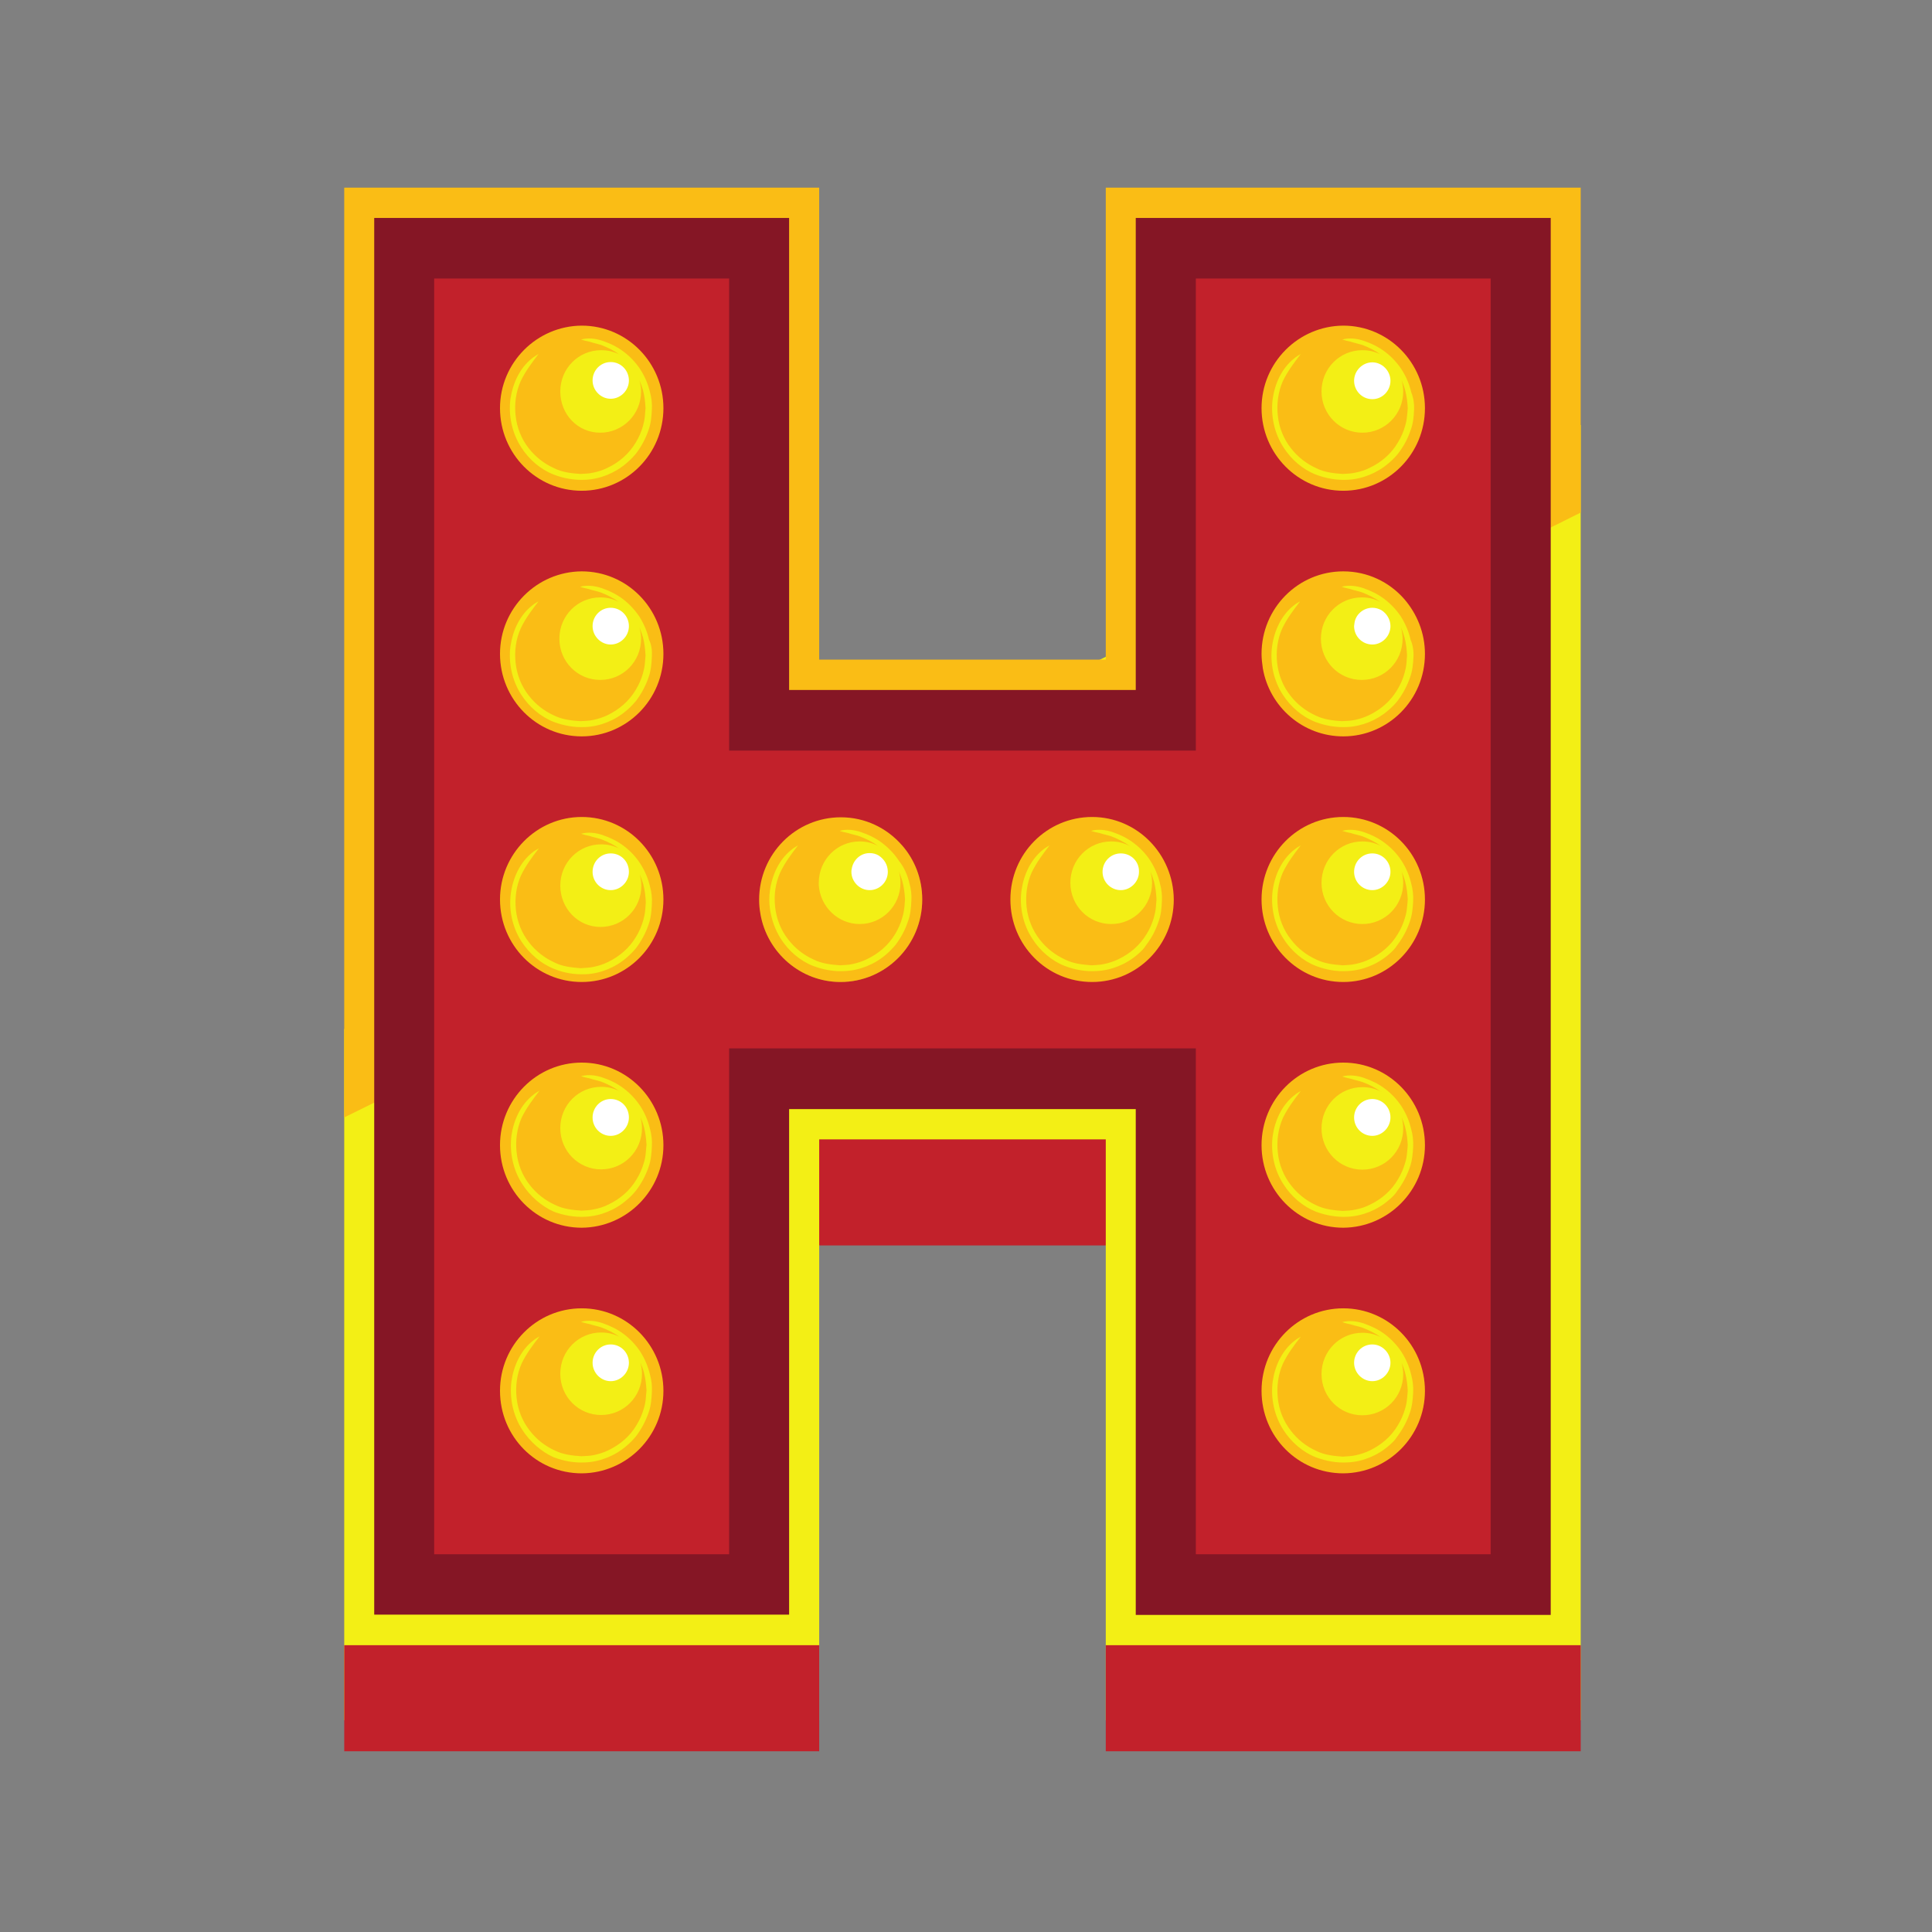 <svg xmlns="http://www.w3.org/2000/svg" xmlns:xlink="http://www.w3.org/1999/xlink" width="100" zoomAndPan="magnify" viewBox="0 0 75 75" height="100" preserveAspectRatio="xMidYMid meet" version="1.0"><rect x="0" y="0" width="75" height="75" fill="#808080" stroke="none"/><defs><clipPath id="id1"><path d="M 13.363 11.664 L 61.363 11.664 L 61.363 66.859 L 13.363 66.859 Z M 13.363 11.664 " clip-rule="nonzero"/></clipPath><clipPath id="id2"><path d="M 13.363 7.285 L 61.363 7.285 L 61.363 57.723 L 13.363 57.723 Z M 13.363 7.285 " clip-rule="nonzero"/></clipPath><clipPath id="id3"><path d="M 13.363 10.789 L 61.363 10.789 L 61.363 67.984 L 13.363 67.984 Z M 13.363 10.789 " clip-rule="nonzero"/></clipPath></defs><g clip-path="url(#id1)"><path fill="#f3ef15" d="M 60.199 17.059 L 56.355 18.938 L 56.355 11.68 L 47.93 11.68 L 47.93 23.055 L 39.445 27.195 L 26.496 27.195 L 26.496 11.68 L 18.07 11.68 L 18.07 37.648 L 13.363 39.949 L 13.363 66.781 L 31.801 66.781 L 31.801 48.348 L 33.039 47.422 L 41.688 47.422 L 42.926 48.348 L 42.926 66.781 L 61.363 66.781 L 61.363 16.496 L 60.199 17.059 " fill-opacity="1" fill-rule="nonzero"/></g><g clip-path="url(#id2)"><path fill="#fabd15" d="M 54.871 25.496 C 54.859 25.77 54.832 26.047 54.734 26.309 C 54.621 26.633 54.461 26.934 54.25 27.211 C 54.141 27.348 54.016 27.473 53.879 27.586 C 53.445 27.961 52.863 28.199 52.293 28.223 C 51.871 28.246 51.449 28.172 51.055 28.023 C 50.547 27.824 50.102 27.434 49.801 26.973 C 49.441 26.422 49.293 25.73 49.383 25.082 C 49.469 24.48 49.742 23.879 50.223 23.504 C 50.297 23.441 50.387 23.391 50.473 23.344 C 50.211 23.68 49.965 24.004 49.777 24.395 C 49.59 24.805 49.531 25.281 49.578 25.73 C 49.629 26.195 49.801 26.633 50.086 26.996 C 50.348 27.336 50.684 27.598 51.066 27.773 C 51.387 27.934 51.746 27.973 52.094 27.996 C 52.27 27.984 52.43 27.984 52.59 27.949 C 52.777 27.91 52.973 27.848 53.148 27.762 C 53.594 27.547 53.977 27.223 54.238 26.785 C 54.363 26.582 54.461 26.359 54.523 26.133 C 54.559 26.008 54.586 25.883 54.598 25.746 C 54.609 25.645 54.609 25.543 54.621 25.445 C 54.609 25.207 54.586 24.98 54.523 24.742 C 54.484 24.605 54.438 24.48 54.387 24.355 C 54.422 24.492 54.449 24.645 54.449 24.793 C 54.449 25.684 53.742 26.395 52.863 26.395 C 51.984 26.395 51.277 25.684 51.277 24.793 C 51.277 23.906 51.984 23.191 52.863 23.191 C 53.137 23.191 53.383 23.254 53.605 23.379 C 53.594 23.379 53.594 23.367 53.582 23.367 C 53.359 23.203 53.121 23.09 52.863 22.992 C 52.715 22.941 52.566 22.918 52.418 22.867 C 52.305 22.84 52.18 22.816 52.082 22.777 C 52.355 22.703 52.652 22.742 52.914 22.828 C 53.211 22.93 53.496 23.066 53.742 23.254 C 53.988 23.441 54.215 23.68 54.387 23.941 C 54.559 24.219 54.684 24.508 54.758 24.832 C 54.844 25.031 54.883 25.27 54.871 25.496 Z M 54.895 15.895 C 54.883 16.172 54.859 16.445 54.758 16.707 C 54.648 17.035 54.484 17.336 54.273 17.609 C 54.164 17.746 54.039 17.871 53.902 17.984 C 53.469 18.359 52.887 18.598 52.316 18.625 C 51.895 18.648 51.477 18.574 51.078 18.422 C 50.57 18.223 50.125 17.836 49.828 17.371 C 49.469 16.82 49.32 16.133 49.406 15.48 C 49.492 14.883 49.766 14.281 50.25 13.906 C 50.324 13.844 50.41 13.793 50.496 13.742 C 50.234 14.082 49.988 14.406 49.801 14.793 C 49.617 15.207 49.555 15.684 49.605 16.133 C 49.652 16.598 49.828 17.035 50.113 17.398 C 50.371 17.734 50.707 17.996 51.09 18.172 C 51.414 18.336 51.773 18.375 52.121 18.398 C 52.293 18.387 52.453 18.387 52.613 18.348 C 52.801 18.312 53 18.25 53.172 18.16 C 53.617 17.949 54.004 17.621 54.262 17.184 C 54.387 16.984 54.484 16.758 54.547 16.535 C 54.586 16.406 54.609 16.281 54.621 16.145 C 54.637 16.047 54.637 15.945 54.648 15.844 C 54.637 15.605 54.609 15.383 54.547 15.145 C 54.512 15.008 54.461 14.883 54.41 14.758 C 54.449 14.895 54.473 15.043 54.473 15.195 C 54.473 16.082 53.766 16.797 52.887 16.797 C 52.008 16.797 51.301 16.082 51.301 15.195 C 51.301 14.305 52.008 13.594 52.887 13.594 C 53.16 13.594 53.406 13.656 53.633 13.781 C 53.617 13.781 53.617 13.77 53.605 13.77 C 53.383 13.605 53.148 13.492 52.887 13.391 C 52.738 13.344 52.59 13.316 52.441 13.266 C 52.328 13.242 52.207 13.215 52.105 13.18 C 52.379 13.105 52.676 13.141 52.938 13.23 C 53.234 13.328 53.52 13.469 53.766 13.656 C 54.016 13.844 54.238 14.082 54.41 14.344 C 54.586 14.617 54.707 14.906 54.785 15.23 C 54.871 15.445 54.906 15.684 54.895 15.895 Z M 35.305 34.293 C 35.367 34.504 35.395 34.742 35.379 34.969 C 35.367 35.242 35.344 35.52 35.242 35.781 C 35.133 36.109 34.973 36.406 34.762 36.684 C 34.648 36.82 34.523 36.945 34.391 37.059 C 33.957 37.434 33.371 37.672 32.805 37.695 C 32.383 37.723 31.961 37.648 31.562 37.496 C 31.055 37.297 30.609 36.91 30.312 36.445 C 30.09 36.094 29.953 35.707 29.891 35.293 C 29.855 35.043 29.855 34.793 29.891 34.555 C 29.977 33.957 30.25 33.355 30.734 32.98 C 30.809 32.918 30.895 32.867 30.98 32.816 C 30.723 33.152 30.473 33.48 30.289 33.867 C 30.102 34.281 30.039 34.742 30.09 35.195 L 30.09 35.207 C 30.141 35.668 30.312 36.109 30.598 36.469 C 30.859 36.809 31.191 37.07 31.578 37.246 C 31.898 37.41 32.258 37.445 32.605 37.473 C 32.777 37.461 32.938 37.461 33.102 37.422 C 33.285 37.383 33.484 37.32 33.656 37.234 C 34.105 37.02 34.488 36.695 34.75 36.258 C 34.871 36.059 34.973 35.832 35.031 35.605 C 35.07 35.48 35.094 35.355 35.109 35.219 C 35.121 35.117 35.121 35.02 35.133 34.918 C 35.121 34.68 35.094 34.457 35.031 34.219 C 34.996 34.082 34.945 33.957 34.898 33.828 C 34.934 33.969 34.957 34.117 34.957 34.27 C 34.957 35.156 34.254 35.871 33.371 35.871 C 32.531 35.871 31.836 35.195 31.785 34.355 C 31.785 34.332 31.785 34.293 31.785 34.27 C 31.785 33.379 32.492 32.664 33.371 32.664 C 33.645 32.664 33.895 32.73 34.117 32.855 C 34.105 32.855 34.105 32.84 34.09 32.84 C 33.867 32.68 33.633 32.566 33.371 32.465 C 33.223 32.414 33.074 32.391 32.926 32.34 C 32.816 32.316 32.691 32.289 32.594 32.254 C 32.863 32.176 33.164 32.215 33.422 32.301 C 33.719 32.402 34.004 32.539 34.254 32.73 C 34.363 32.816 34.465 32.902 34.562 33.004 C 34.688 33.129 34.797 33.266 34.898 33.418 C 35.109 33.68 35.23 33.98 35.305 34.293 Z M 25.305 15.895 C 25.293 16.172 25.27 16.445 25.172 16.707 C 25.059 17.035 24.898 17.336 24.688 17.609 C 24.574 17.746 24.453 17.871 24.316 17.984 C 23.883 18.359 23.301 18.598 22.73 18.625 C 22.309 18.648 21.887 18.574 21.492 18.422 C 20.984 18.223 20.535 17.836 20.238 17.371 C 19.879 16.82 19.73 16.133 19.816 15.48 C 19.906 14.883 20.176 14.281 20.66 13.906 C 20.734 13.844 20.82 13.793 20.906 13.742 C 20.648 14.082 20.398 14.406 20.215 14.793 C 20.027 15.207 19.965 15.684 20.016 16.133 C 20.066 16.598 20.238 17.035 20.523 17.398 C 20.785 17.734 21.117 17.996 21.504 18.172 C 21.824 18.336 22.184 18.375 22.531 18.398 C 22.703 18.387 22.867 18.387 23.027 18.348 C 23.211 18.312 23.41 18.25 23.586 18.16 C 24.031 17.949 24.414 17.621 24.676 17.184 C 24.801 16.984 24.898 16.758 24.961 16.535 C 24.996 16.406 25.023 16.281 25.035 16.145 C 25.047 16.047 25.047 15.945 25.059 15.844 C 25.047 15.605 25.023 15.383 24.961 15.145 C 24.922 15.008 24.871 14.883 24.824 14.758 C 24.859 14.895 24.887 15.043 24.887 15.195 C 24.887 16.082 24.18 16.797 23.301 16.797 C 22.422 16.797 21.75 16.082 21.75 15.195 C 21.75 14.305 22.457 13.594 23.336 13.594 C 23.609 13.594 23.855 13.656 24.082 13.781 C 24.066 13.781 24.066 13.77 24.055 13.77 C 23.832 13.605 23.598 13.492 23.336 13.391 C 23.188 13.344 23.039 13.316 22.891 13.266 C 22.777 13.242 22.656 13.215 22.555 13.18 C 22.828 13.105 23.125 13.141 23.387 13.23 C 23.684 13.328 23.969 13.469 24.215 13.656 C 24.465 13.844 24.688 14.082 24.859 14.344 C 25.035 14.617 25.156 14.906 25.234 15.23 C 25.293 15.445 25.32 15.684 25.305 15.895 Z M 25.305 25.496 C 25.293 25.77 25.27 26.047 25.172 26.309 C 25.059 26.633 24.898 26.934 24.688 27.211 C 24.574 27.348 24.453 27.473 24.316 27.586 C 23.883 27.961 23.301 28.199 22.73 28.223 C 22.309 28.246 21.887 28.172 21.492 28.023 C 20.984 27.824 20.535 27.434 20.238 26.973 C 19.879 26.422 19.73 25.73 19.816 25.082 C 19.906 24.48 20.176 23.879 20.66 23.504 C 20.734 23.441 20.82 23.391 20.906 23.344 C 20.648 23.68 20.398 24.004 20.215 24.395 C 20.027 24.805 19.965 25.281 20.016 25.73 C 20.066 26.195 20.238 26.633 20.523 26.996 C 20.785 27.336 21.117 27.598 21.504 27.773 C 21.824 27.934 22.184 27.973 22.531 27.996 C 22.703 27.984 22.867 27.984 23.027 27.949 C 23.211 27.91 23.41 27.848 23.586 27.762 C 24.031 27.547 24.414 27.223 24.676 26.785 C 24.801 26.582 24.898 26.359 24.961 26.133 C 24.996 26.008 25.023 25.883 25.035 25.746 C 25.047 25.645 25.047 25.543 25.059 25.445 C 25.047 25.207 25.023 24.98 24.961 24.742 C 24.922 24.605 24.871 24.48 24.824 24.355 C 24.859 24.492 24.887 24.645 24.887 24.793 C 24.887 25.684 24.18 26.395 23.301 26.395 C 22.422 26.395 21.715 25.684 21.715 24.793 C 21.715 23.906 22.422 23.191 23.301 23.191 C 23.57 23.191 23.82 23.254 24.043 23.379 C 24.031 23.379 24.031 23.367 24.02 23.367 C 23.797 23.203 23.559 23.09 23.301 22.992 C 23.152 22.941 23.004 22.918 22.855 22.867 C 22.742 22.84 22.617 22.816 22.52 22.777 C 22.793 22.703 23.09 22.742 23.348 22.828 C 23.648 22.93 23.93 23.066 24.18 23.254 C 24.426 23.441 24.648 23.68 24.824 23.941 C 24.996 24.219 25.121 24.508 25.195 24.832 C 25.293 25.031 25.32 25.27 25.305 25.496 Z M 21.504 37.609 C 20.996 37.41 20.551 37.02 20.25 36.559 C 19.891 36.008 19.742 35.32 19.832 34.668 C 19.918 34.066 20.191 33.465 20.672 33.09 C 20.746 33.027 20.836 32.98 20.922 32.93 C 20.66 33.266 20.414 33.594 20.227 33.98 C 20.039 34.395 19.98 34.867 20.027 35.32 C 20.078 35.781 20.25 36.219 20.535 36.582 C 20.797 36.922 21.133 37.184 21.516 37.359 C 21.836 37.523 22.195 37.559 22.543 37.586 C 22.719 37.57 22.879 37.57 23.039 37.535 C 23.227 37.496 23.422 37.434 23.598 37.348 C 24.043 37.133 24.426 36.809 24.688 36.371 C 24.812 36.172 24.91 35.945 24.973 35.719 C 25.008 35.594 25.035 35.469 25.047 35.332 C 25.059 35.23 25.059 35.133 25.07 35.031 C 25.059 34.793 25.035 34.566 24.973 34.332 C 24.934 34.191 24.887 34.066 24.836 33.941 C 24.871 34.082 24.898 34.23 24.898 34.379 C 24.898 35.27 24.191 35.984 23.312 35.984 C 22.434 35.984 21.75 35.258 21.75 34.379 C 21.75 33.492 22.457 32.777 23.336 32.777 C 23.609 32.777 23.855 32.84 24.082 32.965 C 24.066 32.965 24.066 32.953 24.055 32.953 C 23.832 32.793 23.598 32.68 23.336 32.578 C 23.188 32.527 23.039 32.504 22.891 32.453 C 22.777 32.43 22.656 32.402 22.555 32.367 C 22.828 32.289 23.125 32.328 23.387 32.414 C 23.684 32.516 23.969 32.652 24.215 32.84 C 24.465 33.027 24.688 33.266 24.859 33.531 C 25.035 33.805 25.156 34.094 25.234 34.418 C 25.293 34.629 25.32 34.867 25.305 35.094 C 25.293 35.367 25.27 35.645 25.172 35.906 C 25.059 36.234 24.898 36.531 24.688 36.809 C 24.574 36.945 24.453 37.07 24.316 37.184 C 23.883 37.559 23.301 37.797 22.73 37.82 C 22.309 37.836 21.898 37.773 21.504 37.609 Z M 42.926 7.285 L 42.926 25.605 L 31.801 25.605 L 31.801 7.285 L 13.363 7.285 L 13.363 43.379 L 14.527 42.805 L 23.211 38.559 C 23.855 38.449 24.453 38.148 24.922 37.723 L 29.52 35.48 C 29.781 36.984 31.082 38.121 32.629 38.121 C 34.375 38.121 35.801 36.695 35.801 34.918 C 35.801 34.105 35.504 33.367 35.008 32.805 L 48.648 26.121 C 48.973 27.773 50.41 29.023 52.133 29.023 C 54.09 29.023 55.688 27.41 55.688 25.434 C 55.688 24.543 55.367 23.719 54.832 23.09 L 60.199 20.477 L 61.363 19.898 L 61.363 7.285 Z M 53.902 56.133 C 53.469 56.508 52.887 56.746 52.316 56.77 C 51.895 56.797 51.477 56.719 51.078 56.57 C 50.57 56.371 50.125 55.98 49.828 55.52 C 49.469 54.969 49.32 54.281 49.406 53.629 C 49.492 53.027 49.766 52.426 50.25 52.051 C 50.324 51.988 50.41 51.941 50.496 51.891 C 50.234 52.227 49.988 52.551 49.801 52.941 C 49.617 53.355 49.555 53.828 49.605 54.281 C 49.652 54.742 49.828 55.18 50.113 55.543 C 50.371 55.883 50.707 56.145 51.09 56.32 C 51.414 56.484 51.773 56.52 52.121 56.547 C 52.293 56.531 52.453 56.531 52.613 56.496 C 52.801 56.457 53 56.395 53.172 56.309 C 53.617 56.094 54.004 55.77 54.262 55.332 C 54.387 55.133 54.484 54.906 54.547 54.68 C 54.586 54.555 54.609 54.43 54.621 54.293 C 54.637 54.191 54.637 54.094 54.648 53.992 C 54.637 53.754 54.609 53.527 54.547 53.293 C 54.512 53.152 54.461 53.027 54.41 52.902 C 54.449 53.043 54.473 53.191 54.473 53.34 C 54.473 54.23 53.766 54.941 52.887 54.941 C 52.008 54.941 51.301 54.23 51.301 53.34 C 51.301 52.453 52.008 51.738 52.887 51.738 C 53.16 51.738 53.406 51.801 53.633 51.926 C 53.617 51.926 53.617 51.914 53.605 51.914 C 53.383 51.75 53.148 51.641 52.887 51.539 C 52.738 51.488 52.59 51.465 52.441 51.414 C 52.328 51.391 52.207 51.363 52.105 51.324 C 52.379 51.25 52.676 51.289 52.938 51.375 C 53.234 51.477 53.52 51.613 53.766 51.801 C 54.016 51.988 54.238 52.227 54.41 52.488 C 54.586 52.766 54.707 53.055 54.785 53.379 C 54.844 53.59 54.871 53.828 54.859 54.055 C 54.844 54.328 54.82 54.605 54.723 54.867 C 54.609 55.195 54.449 55.492 54.238 55.77 C 54.164 55.895 54.039 56.02 53.902 56.133 Z M 52.168 50.398 C 50.211 50.398 48.613 52.016 48.613 53.992 C 48.613 55.969 50.211 57.582 52.168 57.582 C 54.125 57.582 55.727 55.969 55.727 53.992 C 55.727 52.004 54.125 50.398 52.168 50.398 Z M 53.902 46.594 C 53.469 46.973 52.887 47.207 52.316 47.234 C 51.895 47.258 51.477 47.184 51.078 47.035 C 50.57 46.832 50.125 46.445 49.828 45.98 C 49.469 45.434 49.32 44.742 49.406 44.094 C 49.492 43.492 49.766 42.891 50.25 42.516 C 50.324 42.453 50.41 42.402 50.496 42.352 C 50.234 42.691 49.988 43.016 49.801 43.402 C 49.617 43.816 49.555 44.293 49.605 44.742 C 49.652 45.207 49.828 45.645 50.113 46.008 C 50.371 46.344 50.707 46.609 51.09 46.785 C 51.414 46.945 51.773 46.984 52.121 47.008 C 52.293 46.996 52.453 46.996 52.613 46.957 C 52.801 46.922 53 46.859 53.172 46.77 C 53.617 46.559 54.004 46.234 54.262 45.793 C 54.387 45.594 54.484 45.367 54.547 45.145 C 54.586 45.02 54.609 44.895 54.621 44.754 C 54.637 44.656 54.637 44.555 54.648 44.457 C 54.637 44.219 54.609 43.992 54.547 43.754 C 54.512 43.617 54.461 43.492 54.41 43.367 C 54.449 43.504 54.473 43.656 54.473 43.805 C 54.473 44.691 53.766 45.406 52.887 45.406 C 52.008 45.406 51.301 44.691 51.301 43.805 C 51.301 42.914 52.008 42.203 52.887 42.203 C 53.16 42.203 53.406 42.266 53.633 42.391 C 53.617 42.391 53.617 42.379 53.605 42.379 C 53.383 42.215 53.148 42.102 52.887 42.004 C 52.738 41.953 52.59 41.926 52.441 41.879 C 52.328 41.852 52.207 41.828 52.105 41.789 C 52.379 41.715 52.676 41.75 52.938 41.84 C 53.234 41.941 53.52 42.078 53.766 42.266 C 54.016 42.453 54.238 42.691 54.41 42.953 C 54.586 43.23 54.707 43.516 54.785 43.844 C 54.844 44.055 54.871 44.293 54.859 44.52 C 54.844 44.793 54.82 45.07 54.723 45.332 C 54.609 45.656 54.449 45.957 54.238 46.234 C 54.164 46.359 54.039 46.484 53.902 46.594 Z M 52.168 40.777 C 50.211 40.777 48.613 42.391 48.613 44.367 C 48.613 46.344 50.211 47.961 52.168 47.961 C 54.125 47.961 55.727 46.344 55.727 44.367 C 55.727 42.391 54.125 40.777 52.168 40.777 Z M 53.902 37.059 C 53.469 37.434 52.887 37.672 52.316 37.695 C 51.895 37.723 51.477 37.648 51.078 37.496 C 50.57 37.297 50.125 36.91 49.828 36.445 C 49.469 35.895 49.32 35.207 49.406 34.555 C 49.492 33.957 49.766 33.355 50.25 32.98 C 50.324 32.918 50.41 32.867 50.496 32.816 C 50.234 33.152 49.988 33.48 49.801 33.867 C 49.617 34.281 49.555 34.758 49.605 35.207 C 49.652 35.668 49.828 36.109 50.113 36.469 C 50.371 36.809 50.707 37.07 51.09 37.246 C 51.414 37.41 51.773 37.445 52.121 37.473 C 52.293 37.461 52.453 37.461 52.613 37.422 C 52.801 37.383 53 37.32 53.172 37.234 C 53.617 37.02 54.004 36.695 54.262 36.258 C 54.387 36.059 54.484 35.832 54.547 35.605 C 54.586 35.48 54.609 35.355 54.621 35.219 C 54.637 35.117 54.637 35.02 54.648 34.918 C 54.637 34.68 54.609 34.457 54.547 34.219 C 54.512 34.082 54.461 33.957 54.41 33.828 C 54.449 33.969 54.473 34.117 54.473 34.27 C 54.473 35.156 53.766 35.871 52.887 35.871 C 52.008 35.871 51.301 35.156 51.301 34.27 C 51.301 33.379 52.008 32.664 52.887 32.664 C 53.16 32.664 53.406 32.73 53.633 32.855 C 53.617 32.855 53.617 32.84 53.605 32.84 C 53.383 32.68 53.148 32.566 52.887 32.465 C 52.738 32.414 52.59 32.391 52.441 32.34 C 52.328 32.316 52.207 32.289 52.105 32.254 C 52.379 32.176 52.676 32.215 52.938 32.301 C 53.234 32.402 53.52 32.539 53.766 32.73 C 54.016 32.918 54.238 33.152 54.41 33.418 C 54.586 33.691 54.707 33.98 54.785 34.305 C 54.844 34.52 54.871 34.758 54.859 34.98 C 54.844 35.258 54.82 35.531 54.723 35.793 C 54.609 36.121 54.449 36.422 54.238 36.695 C 54.164 36.82 54.039 36.945 53.902 37.059 Z M 52.168 31.328 C 50.211 31.328 48.613 32.941 48.613 34.918 C 48.613 36.895 50.211 38.512 52.168 38.512 C 54.125 38.512 55.727 36.895 55.727 34.918 C 55.727 32.941 54.125 31.328 52.168 31.328 Z M 44.152 37.059 C 43.719 37.434 43.137 37.672 42.566 37.695 C 42.145 37.723 41.723 37.648 41.328 37.496 C 40.82 37.297 40.375 36.91 40.078 36.445 C 39.715 35.895 39.566 35.207 39.656 34.555 C 39.742 33.957 40.016 33.355 40.496 32.98 C 40.57 32.918 40.66 32.867 40.746 32.816 C 40.484 33.152 40.238 33.48 40.051 33.867 C 39.863 34.281 39.805 34.758 39.852 35.207 C 39.902 35.668 40.078 36.109 40.359 36.469 C 40.621 36.809 40.957 37.07 41.34 37.246 C 41.66 37.41 42.02 37.445 42.367 37.473 C 42.543 37.461 42.703 37.461 42.863 37.422 C 43.051 37.383 43.246 37.32 43.422 37.234 C 43.867 37.02 44.25 36.695 44.512 36.258 C 44.637 36.059 44.734 35.832 44.797 35.605 C 44.832 35.48 44.859 35.355 44.871 35.219 C 44.883 35.117 44.883 35.02 44.895 34.918 C 44.883 34.68 44.859 34.457 44.797 34.219 C 44.758 34.082 44.711 33.957 44.66 33.828 C 44.699 33.969 44.723 34.117 44.723 34.27 C 44.723 35.156 44.016 35.871 43.137 35.871 C 42.258 35.871 41.551 35.156 41.551 34.27 C 41.551 33.379 42.258 32.664 43.137 32.664 C 43.41 32.664 43.656 32.73 43.879 32.855 C 43.867 32.855 43.867 32.84 43.855 32.84 C 43.633 32.68 43.395 32.566 43.137 32.465 C 42.988 32.414 42.84 32.391 42.691 32.34 C 42.578 32.316 42.453 32.289 42.355 32.254 C 42.629 32.176 42.926 32.215 43.188 32.301 C 43.484 32.402 43.77 32.539 44.016 32.73 C 44.266 32.918 44.488 33.152 44.66 33.418 C 44.832 33.691 44.957 33.98 45.031 34.305 C 45.094 34.52 45.117 34.758 45.105 34.98 C 45.094 35.258 45.07 35.531 44.969 35.793 C 44.859 36.121 44.699 36.422 44.488 36.695 C 44.414 36.82 44.289 36.945 44.152 37.059 Z M 42.395 31.328 C 40.434 31.328 38.836 32.941 38.836 34.918 C 38.836 36.895 40.434 38.512 42.395 38.512 C 44.352 38.512 45.949 36.895 45.949 34.918 C 45.938 32.941 44.352 31.328 42.395 31.328 Z M 20.277 55.508 C 19.918 54.957 19.77 54.266 19.855 53.617 C 19.941 53.016 20.215 52.414 20.699 52.039 C 20.773 51.977 20.859 51.926 20.945 51.879 C 20.684 52.215 20.438 52.539 20.25 52.93 C 20.066 53.34 20.004 53.816 20.055 54.266 C 20.102 54.73 20.277 55.168 20.562 55.531 C 20.82 55.871 21.156 56.133 21.539 56.309 C 21.863 56.469 22.223 56.508 22.57 56.531 C 22.742 56.52 22.902 56.52 23.062 56.484 C 23.25 56.445 23.449 56.383 23.621 56.297 C 24.066 56.082 24.453 55.758 24.711 55.32 C 24.836 55.117 24.934 54.895 24.996 54.668 C 25.035 54.543 25.059 54.418 25.07 54.281 C 25.082 54.18 25.082 54.078 25.098 53.98 C 25.082 53.742 25.059 53.516 24.996 53.277 C 24.961 53.141 24.91 53.016 24.859 52.891 C 24.898 53.027 24.922 53.18 24.922 53.328 C 24.922 54.219 24.215 54.93 23.336 54.93 C 22.457 54.93 21.75 54.219 21.75 53.328 C 21.75 52.441 22.457 51.727 23.336 51.727 C 23.609 51.727 23.855 51.789 24.082 51.914 C 24.066 51.914 24.066 51.902 24.055 51.902 C 23.832 51.738 23.598 51.625 23.336 51.527 C 23.188 51.477 23.039 51.453 22.891 51.402 C 22.777 51.375 22.656 51.352 22.555 51.312 C 22.828 51.238 23.125 51.277 23.387 51.363 C 23.684 51.465 23.969 51.602 24.215 51.789 C 24.465 51.977 24.688 52.215 24.859 52.477 C 25.035 52.754 25.156 53.043 25.234 53.367 C 25.293 53.578 25.32 53.816 25.305 54.043 C 25.293 54.316 25.27 54.594 25.172 54.855 C 25.059 55.18 24.898 55.48 24.688 55.758 C 24.574 55.895 24.453 56.02 24.316 56.133 C 23.883 56.508 23.301 56.746 22.73 56.77 C 22.309 56.797 21.887 56.719 21.492 56.57 C 21.02 56.359 20.574 55.969 20.277 55.508 Z M 22.582 50.438 C 20.625 50.438 19.023 52.051 19.023 54.031 C 19.023 56.008 20.625 57.621 22.582 57.621 C 24.539 57.621 26.137 56.008 26.137 54.031 C 26.137 52.039 24.539 50.438 22.582 50.438 Z M 20.277 45.969 C 19.918 45.418 19.77 44.73 19.855 44.078 C 19.941 43.48 20.215 42.879 20.699 42.504 C 20.773 42.441 20.859 42.391 20.945 42.34 C 20.684 42.68 20.438 43.004 20.25 43.391 C 20.066 43.805 20.004 44.281 20.055 44.73 C 20.102 45.195 20.277 45.633 20.562 45.996 C 20.82 46.332 21.156 46.594 21.539 46.77 C 21.863 46.934 22.223 46.973 22.57 46.996 C 22.742 46.984 22.902 46.984 23.062 46.945 C 23.25 46.91 23.449 46.848 23.621 46.758 C 24.066 46.547 24.453 46.219 24.711 45.781 C 24.836 45.582 24.934 45.355 24.996 45.133 C 25.035 45.004 25.059 44.879 25.07 44.742 C 25.082 44.645 25.082 44.543 25.098 44.441 C 25.082 44.203 25.059 43.98 24.996 43.742 C 24.961 43.605 24.91 43.48 24.859 43.355 C 24.898 43.492 24.922 43.641 24.922 43.793 C 24.922 44.68 24.215 45.395 23.336 45.395 C 22.457 45.395 21.75 44.68 21.75 43.793 C 21.75 42.902 22.457 42.191 23.336 42.191 C 23.609 42.191 23.855 42.254 24.082 42.379 C 24.066 42.379 24.066 42.367 24.055 42.367 C 23.832 42.203 23.598 42.09 23.336 41.988 C 23.188 41.941 23.039 41.914 22.891 41.863 C 22.777 41.84 22.656 41.812 22.555 41.777 C 22.828 41.703 23.125 41.738 23.387 41.828 C 23.684 41.926 23.969 42.066 24.215 42.254 C 24.465 42.441 24.688 42.68 24.859 42.941 C 25.035 43.215 25.156 43.504 25.234 43.828 C 25.293 44.043 25.32 44.281 25.305 44.504 C 25.293 44.781 25.27 45.055 25.172 45.32 C 25.059 45.645 24.898 45.945 24.688 46.219 C 24.574 46.359 24.453 46.484 24.316 46.594 C 23.883 46.973 23.301 47.207 22.73 47.234 C 22.309 47.258 21.887 47.184 21.492 47.035 C 21.02 46.82 20.574 46.434 20.277 45.969 Z M 22.582 40.902 C 20.625 40.902 19.023 42.516 19.023 44.492 C 19.023 46.469 20.625 48.086 22.582 48.086 C 24.539 48.086 26.137 46.469 26.137 44.492 C 26.137 42.516 24.539 40.902 22.582 40.902 " fill-opacity="1" fill-rule="nonzero"/></g><path fill="#ffffff" d="M 23.707 14.055 C 23.312 14.055 23.004 14.379 23.004 14.77 C 23.004 15.156 23.324 15.48 23.707 15.48 C 24.094 15.48 24.414 15.156 24.414 14.77 C 24.414 14.379 24.105 14.055 23.707 14.055 Z M 23.707 23.594 C 23.312 23.594 23.004 23.918 23.004 24.305 C 23.004 24.695 23.324 25.02 23.707 25.02 C 24.094 25.02 24.414 24.695 24.414 24.305 C 24.414 23.918 24.105 23.594 23.707 23.594 Z M 23.707 33.129 C 23.312 33.129 23.004 33.453 23.004 33.844 C 23.004 34.242 23.324 34.555 23.707 34.555 C 24.094 34.555 24.414 34.23 24.414 33.844 C 24.414 33.441 24.105 33.129 23.707 33.129 Z M 23.707 42.664 C 23.312 42.664 23.004 42.992 23.004 43.379 C 23.004 43.781 23.324 44.094 23.707 44.094 C 24.094 44.094 24.414 43.766 24.414 43.379 C 24.414 42.977 24.105 42.664 23.707 42.664 Z M 23.707 52.191 C 23.312 52.191 23.004 52.516 23.004 52.902 C 23.004 53.293 23.324 53.617 23.707 53.617 C 24.094 53.617 24.414 53.293 24.414 52.902 C 24.414 52.516 24.105 52.191 23.707 52.191 Z M 53.273 15.496 C 53.668 15.496 53.977 15.168 53.977 14.781 C 53.977 14.395 53.656 14.066 53.273 14.066 C 52.887 14.066 52.566 14.395 52.566 14.781 C 52.566 15.168 52.875 15.496 53.273 15.496 Z M 53.633 23.691 C 53.52 23.629 53.406 23.594 53.273 23.594 C 52.914 23.594 52.613 23.867 52.578 24.207 C 52.578 24.242 52.566 24.27 52.566 24.305 C 52.566 24.707 52.887 25.02 53.273 25.02 C 53.656 25.02 53.977 24.695 53.977 24.305 C 53.977 24.043 53.828 23.816 53.633 23.691 Z M 53.273 33.129 C 52.875 33.129 52.566 33.453 52.566 33.844 C 52.566 34.242 52.887 34.555 53.273 34.555 C 53.656 34.555 53.977 34.23 53.977 33.844 C 53.977 33.441 53.656 33.129 53.273 33.129 Z M 53.273 42.664 C 52.875 42.664 52.566 42.992 52.566 43.379 C 52.566 43.781 52.887 44.094 53.273 44.094 C 53.656 44.094 53.977 43.766 53.977 43.379 C 53.977 42.977 53.656 42.664 53.273 42.664 Z M 53.273 52.191 C 52.875 52.191 52.566 52.516 52.566 52.902 C 52.566 53.293 52.887 53.617 53.273 53.617 C 53.656 53.617 53.977 53.293 53.977 52.902 C 53.977 52.516 53.656 52.191 53.273 52.191 Z M 43.508 33.129 C 43.113 33.129 42.801 33.453 42.801 33.844 C 42.801 34.242 43.125 34.555 43.508 34.555 C 43.891 34.555 44.215 34.23 44.215 33.844 C 44.227 33.441 43.906 33.129 43.508 33.129 Z M 34.465 33.844 C 34.465 34.242 34.141 34.555 33.758 34.555 C 33.371 34.555 33.051 34.23 33.051 33.844 C 33.051 33.805 33.051 33.781 33.062 33.742 C 33.113 33.391 33.398 33.117 33.758 33.117 C 33.895 33.117 34.016 33.152 34.117 33.215 C 34.328 33.355 34.465 33.578 34.465 33.844 " fill-opacity="1" fill-rule="nonzero"/><path fill="#851625" d="M 57.496 59.961 L 46.793 59.961 L 46.793 40.324 L 27.934 40.324 L 27.934 59.961 L 17.227 59.961 L 17.227 11.188 L 27.934 11.188 L 27.934 29.512 L 46.793 29.512 L 46.793 11.188 L 57.496 11.188 Z M 44.09 8.461 L 44.09 26.785 L 30.633 26.785 L 30.633 8.461 L 14.527 8.461 L 14.527 62.68 L 30.633 62.68 L 30.633 43.055 L 44.09 43.055 L 44.09 62.691 L 60.199 62.691 L 60.199 8.461 L 44.09 8.461 " fill-opacity="1" fill-rule="nonzero"/><g clip-path="url(#id3)"><path fill="#c2212b" d="M 25.754 44.457 C 25.754 42.691 24.34 41.25 22.582 41.25 C 20.836 41.25 19.41 42.68 19.41 44.457 C 19.41 46.219 20.82 47.66 22.582 47.66 C 24.328 47.648 25.754 46.219 25.754 44.457 Z M 25.754 53.992 C 25.754 52.227 24.34 50.789 22.582 50.789 C 20.836 50.789 19.41 52.215 19.41 53.992 C 19.41 55.77 20.82 57.195 22.582 57.195 C 24.328 57.184 25.754 55.758 25.754 53.992 Z M 29.52 35.48 C 29.781 36.984 31.082 38.121 32.629 38.121 C 34.375 38.121 35.801 36.695 35.801 34.918 C 35.801 34.105 35.504 33.367 35.008 32.805 C 34.426 32.141 33.582 31.727 32.641 31.727 C 30.895 31.727 29.469 33.152 29.469 34.93 C 29.469 35.105 29.484 35.293 29.52 35.48 Z M 19.41 34.918 C 19.41 36.684 20.82 38.121 22.582 38.121 C 24.328 38.121 25.754 36.695 25.754 34.918 C 25.754 33.152 24.34 31.715 22.582 31.715 C 20.836 31.715 19.41 33.152 19.41 34.918 Z M 19.41 25.383 C 19.41 27.145 20.82 28.586 22.582 28.586 C 24.328 28.586 25.754 27.16 25.754 25.383 C 25.754 23.617 24.34 22.18 22.582 22.18 C 20.836 22.191 19.41 23.617 19.41 25.383 Z M 19.41 15.844 C 19.41 17.609 20.82 19.051 22.582 19.051 C 24.328 19.051 25.754 17.621 25.754 15.844 C 25.754 14.082 24.34 12.641 22.582 12.641 C 20.836 12.652 19.41 14.082 19.41 15.844 Z M 42.395 31.715 C 40.645 31.715 39.223 33.141 39.223 34.918 C 39.223 36.684 40.633 38.121 42.395 38.121 C 44.141 38.121 45.566 36.695 45.566 34.918 C 45.551 33.152 44.141 31.715 42.395 31.715 Z M 49.023 25.945 C 49.281 27.445 50.582 28.586 52.145 28.586 C 53.891 28.586 55.316 27.16 55.316 25.383 C 55.316 24.57 55.008 23.828 54.512 23.254 C 53.93 22.59 53.086 22.18 52.145 22.18 C 50.398 22.18 48.973 23.605 48.973 25.383 C 48.973 25.57 48.996 25.758 49.023 25.945 Z M 48.973 15.844 C 48.973 17.609 50.387 19.051 52.145 19.051 C 53.891 19.051 55.316 17.621 55.316 15.844 C 55.316 14.082 53.902 12.641 52.145 12.641 C 50.398 12.652 48.973 14.082 48.973 15.844 Z M 55.316 34.918 C 55.316 33.152 53.902 31.715 52.145 31.715 C 50.398 31.715 48.973 33.141 48.973 34.918 C 48.973 36.684 50.387 38.121 52.145 38.121 C 53.891 38.121 55.316 36.684 55.316 34.918 Z M 55.316 44.457 C 55.316 42.691 53.902 41.25 52.145 41.25 C 50.398 41.25 48.973 42.68 48.973 44.457 C 48.973 46.219 50.387 47.66 52.145 47.66 C 53.891 47.648 55.316 46.219 55.316 44.457 Z M 55.316 53.992 C 55.316 52.227 53.902 50.789 52.145 50.789 C 50.398 50.789 48.973 52.215 48.973 53.992 C 48.973 55.77 50.387 57.195 52.145 57.195 C 53.891 57.184 55.316 55.758 55.316 53.992 Z M 28.305 60.336 L 16.855 60.336 L 16.855 10.812 L 28.305 10.812 L 28.305 29.137 L 46.422 29.137 L 46.422 10.812 L 57.867 10.812 L 57.867 60.336 L 46.422 60.336 L 46.422 40.699 L 28.305 40.699 Z M 13.363 67.059 L 13.363 67.984 L 31.801 67.984 L 31.801 63.867 L 13.363 63.867 Z M 42.926 63.867 L 42.926 67.984 L 61.363 67.984 L 61.363 63.867 Z M 42.926 48.348 L 31.801 48.348 L 31.801 44.23 L 42.926 44.23 L 42.926 48.348 " fill-opacity="1" fill-rule="nonzero"/></g></svg>